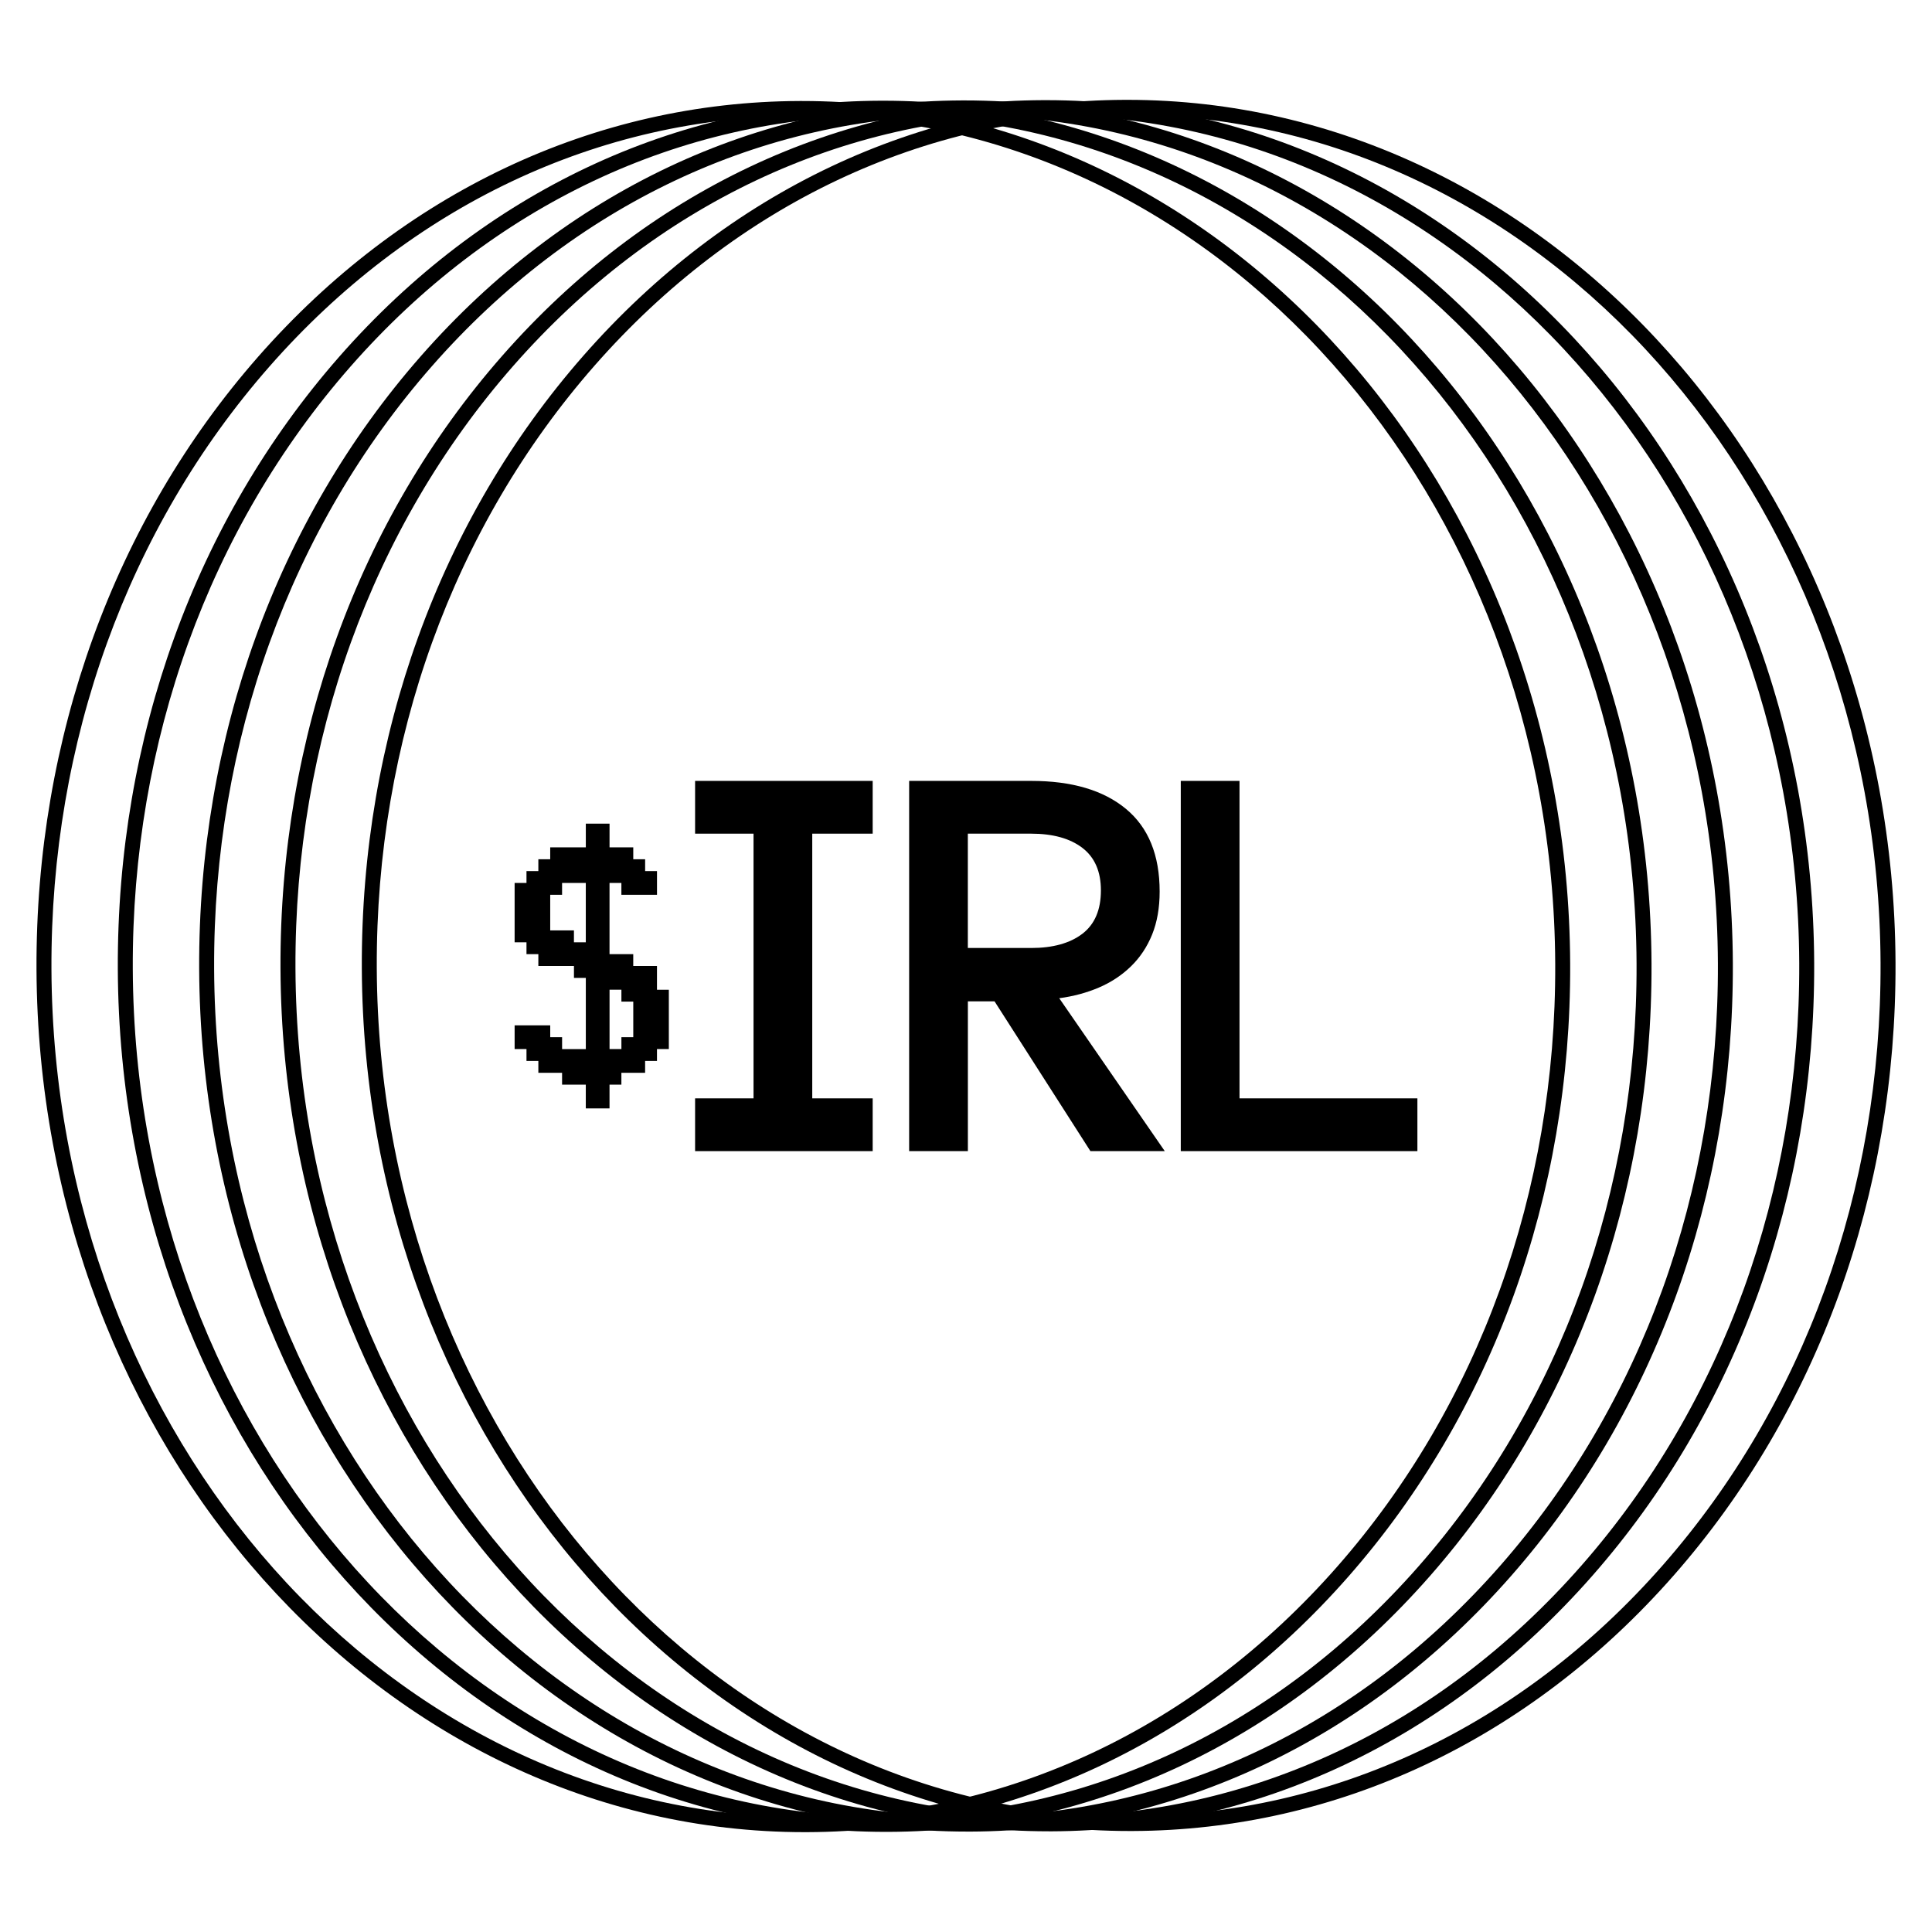 <?xml version="1.0" encoding="UTF-8"?>
<svg id="Layer_1" xmlns="http://www.w3.org/2000/svg" viewBox="0 0 1000 1000">
  <g>
    <path d="M416.49,948.32c-218.29,0-396.53-200.05-397.6-446.62-.52-119.59,40.22-232.18,114.72-317.04C208.22,99.67,307.75,52.65,413.86,52.28c.41,0,.84,0,1.26,0,218.29,0,396.53,200.05,397.6,446.62.52,119.58-40.22,232.18-114.72,317.04-74.61,85-174.14,132.01-280.25,132.38-.41,0-.85,0-1.26,0ZM415.12,60.01c-.42,0-.81,0-1.23,0-103.86.37-201.34,46.45-274.47,129.75C66.18,273.21,26.12,383.97,26.63,501.67c1.05,242.3,175.84,438.9,389.86,438.91.42,0,.82,0,1.23,0,103.86-.37,201.34-46.45,274.47-129.75,73.25-83.44,113.31-194.21,112.79-311.9-1.05-242.3-175.84-438.92-389.86-438.92Z"/>
    <path d="M458.58,948.17c-218.29,0-396.53-200.05-397.6-446.62-.52-119.58,40.22-232.18,114.72-317.04C250.32,99.52,349.85,52.5,455.96,52.13c.41,0,.85,0,1.26,0,218.29,0,396.53,200.05,397.6,446.62.52,119.58-40.22,232.18-114.72,317.04-74.61,85-174.14,132.01-280.26,132.38-.41,0-.85,0-1.26,0ZM457.22,59.87c-.42,0-.82,0-1.23,0-103.86.37-201.34,46.45-274.47,129.75-73.25,83.44-113.31,194.21-112.79,311.9,1.05,242.3,175.84,438.9,389.86,438.91.42,0,.82,0,1.23,0,103.86-.37,201.34-46.45,274.47-129.75,73.25-83.44,113.31-194.21,112.79-311.9-1.05-242.3-175.84-438.91-389.86-438.91Z"/>
    <path d="M500.69,948.02c-218.29.01-396.53-200.05-397.6-446.62-.52-119.58,40.22-232.18,114.72-317.04C292.42,99.37,391.95,52.35,498.06,51.98c.41,0,.85,0,1.26,0,218.29,0,396.53,200.05,397.6,446.62.52,119.59-40.22,232.18-114.72,317.04-74.61,85-174.14,132.01-280.26,132.39-.41,0-.84,0-1.26,0ZM499.32,59.72c-.42,0-.82,0-1.23,0-103.86.37-201.34,46.45-274.47,129.75-73.25,83.44-113.31,194.21-112.79,311.9,1.05,242.3,175.84,438.9,389.86,438.92.42,0,.81,0,1.23,0,103.86-.37,201.34-46.45,274.47-129.75,73.25-83.44,113.31-194.21,112.79-311.9-1.05-242.3-175.84-438.91-389.86-438.91Z"/>
    <path d="M542.78,947.88c-218.29,0-396.53-200.05-397.6-446.62-.52-119.58,40.22-232.18,114.72-317.04,74.61-85,174.14-132.01,280.26-132.38.41,0,.85,0,1.26,0,218.29,0,396.53,200.05,397.6,446.62.52,119.58-40.22,232.18-114.72,317.04-74.61,85-174.14,132.01-280.25,132.39-.41,0-.84,0-1.26,0ZM541.42,59.57c-.42,0-.82,0-1.23,0-103.86.37-201.34,46.45-274.47,129.75-73.25,83.44-113.31,194.21-112.79,311.9,1.05,242.3,175.84,438.9,389.86,438.92.42,0,.81,0,1.23,0,103.86-.37,201.34-46.45,274.47-129.75,73.25-83.44,113.31-194.21,112.79-311.9-1.05-242.3-175.84-438.92-389.86-438.92Z"/>
    <path d="M584.88,947.73c-218.29,0-396.53-200.05-397.6-446.62-.52-119.58,40.22-232.18,114.72-317.04,74.61-85,174.14-132.01,280.26-132.39.41,0,.85,0,1.26,0,218.29,0,396.53,200.05,397.6,446.62.52,119.58-40.22,232.18-114.72,317.04-74.61,85-174.14,132.01-280.26,132.39-.41,0-.84,0-1.26,0ZM583.51,59.42c-.42,0-.82,0-1.23,0-103.86.37-201.34,46.45-274.47,129.75-73.25,83.44-113.31,194.21-112.79,311.9,1.05,242.3,175.84,438.9,389.86,438.92.42,0,.81,0,1.23,0,103.86-.37,201.34-46.45,274.47-129.75,73.25-83.44,113.31-194.21,112.79-311.9-1.05-242.3-175.84-438.92-389.86-438.92Z"/>
  </g>
  <g>
    <g>
      <path d="M451.7,595.82h-91.92v-27.31h30.25v-137.01h-30.25v-27.31h91.92v27.31h-31.28v137.01h31.28v27.31Z"/>
      <path d="M602.87,595.82h-38.47l-49.63-77.53h-13.8v77.53h-30.4v-191.63h63.14c21.05,0,37.39,4.82,49.05,14.46,11.65,9.64,17.47,23.91,17.47,42.81,0,8.42-1.3,15.83-3.89,22.25-2.59,6.41-6.27,11.92-11.01,16.52-4.75,4.6-10.28,8.25-16.59,10.94-6.31,2.69-13.14,4.53-20.48,5.51l54.63,79.15ZM569.83,460.87c0-9.79-3.21-17.13-9.62-22.03-6.41-4.89-15.25-7.34-26.51-7.34h-32.75v59.18h32.75c11.25,0,20.09-2.45,26.51-7.34,6.41-4.89,9.62-12.38,9.62-22.47Z"/>
      <path d="M733.64,595.82h-122.47v-191.63h30.4v164.32h92.07v27.31Z"/>
    </g>
    <path d="M303.21,573.7v-12.28h-12.28v-6.14h-12.28v-6.14h-6.14v-6.14h-6.14v-12.28h18.43v6.14h6.14v6.14h12.28v-36.85h-6.14v-6.14h-18.43v-6.14h-6.14v-6.14h-6.14v-30.71h6.14v-6.14h6.14v-6.14h6.14v-6.14h18.43v-12.28h12.28v12.28h12.28v6.14h6.14v6.14h6.14v12.28h-18.43v-6.14h-6.14v36.85h12.28v6.14h12.28v12.28h6.14v30.71h-6.14v6.14h-6.14v6.14h-12.28v6.14h-6.14v12.28h-12.28ZM303.21,487.72v-30.71h-12.28v6.14h-6.14v18.43h12.28v6.14h6.14ZM321.64,542.99v-6.14h6.14v-18.43h-6.14v-6.14h-6.14v30.71h6.14Z"/>
  </g>
</svg>